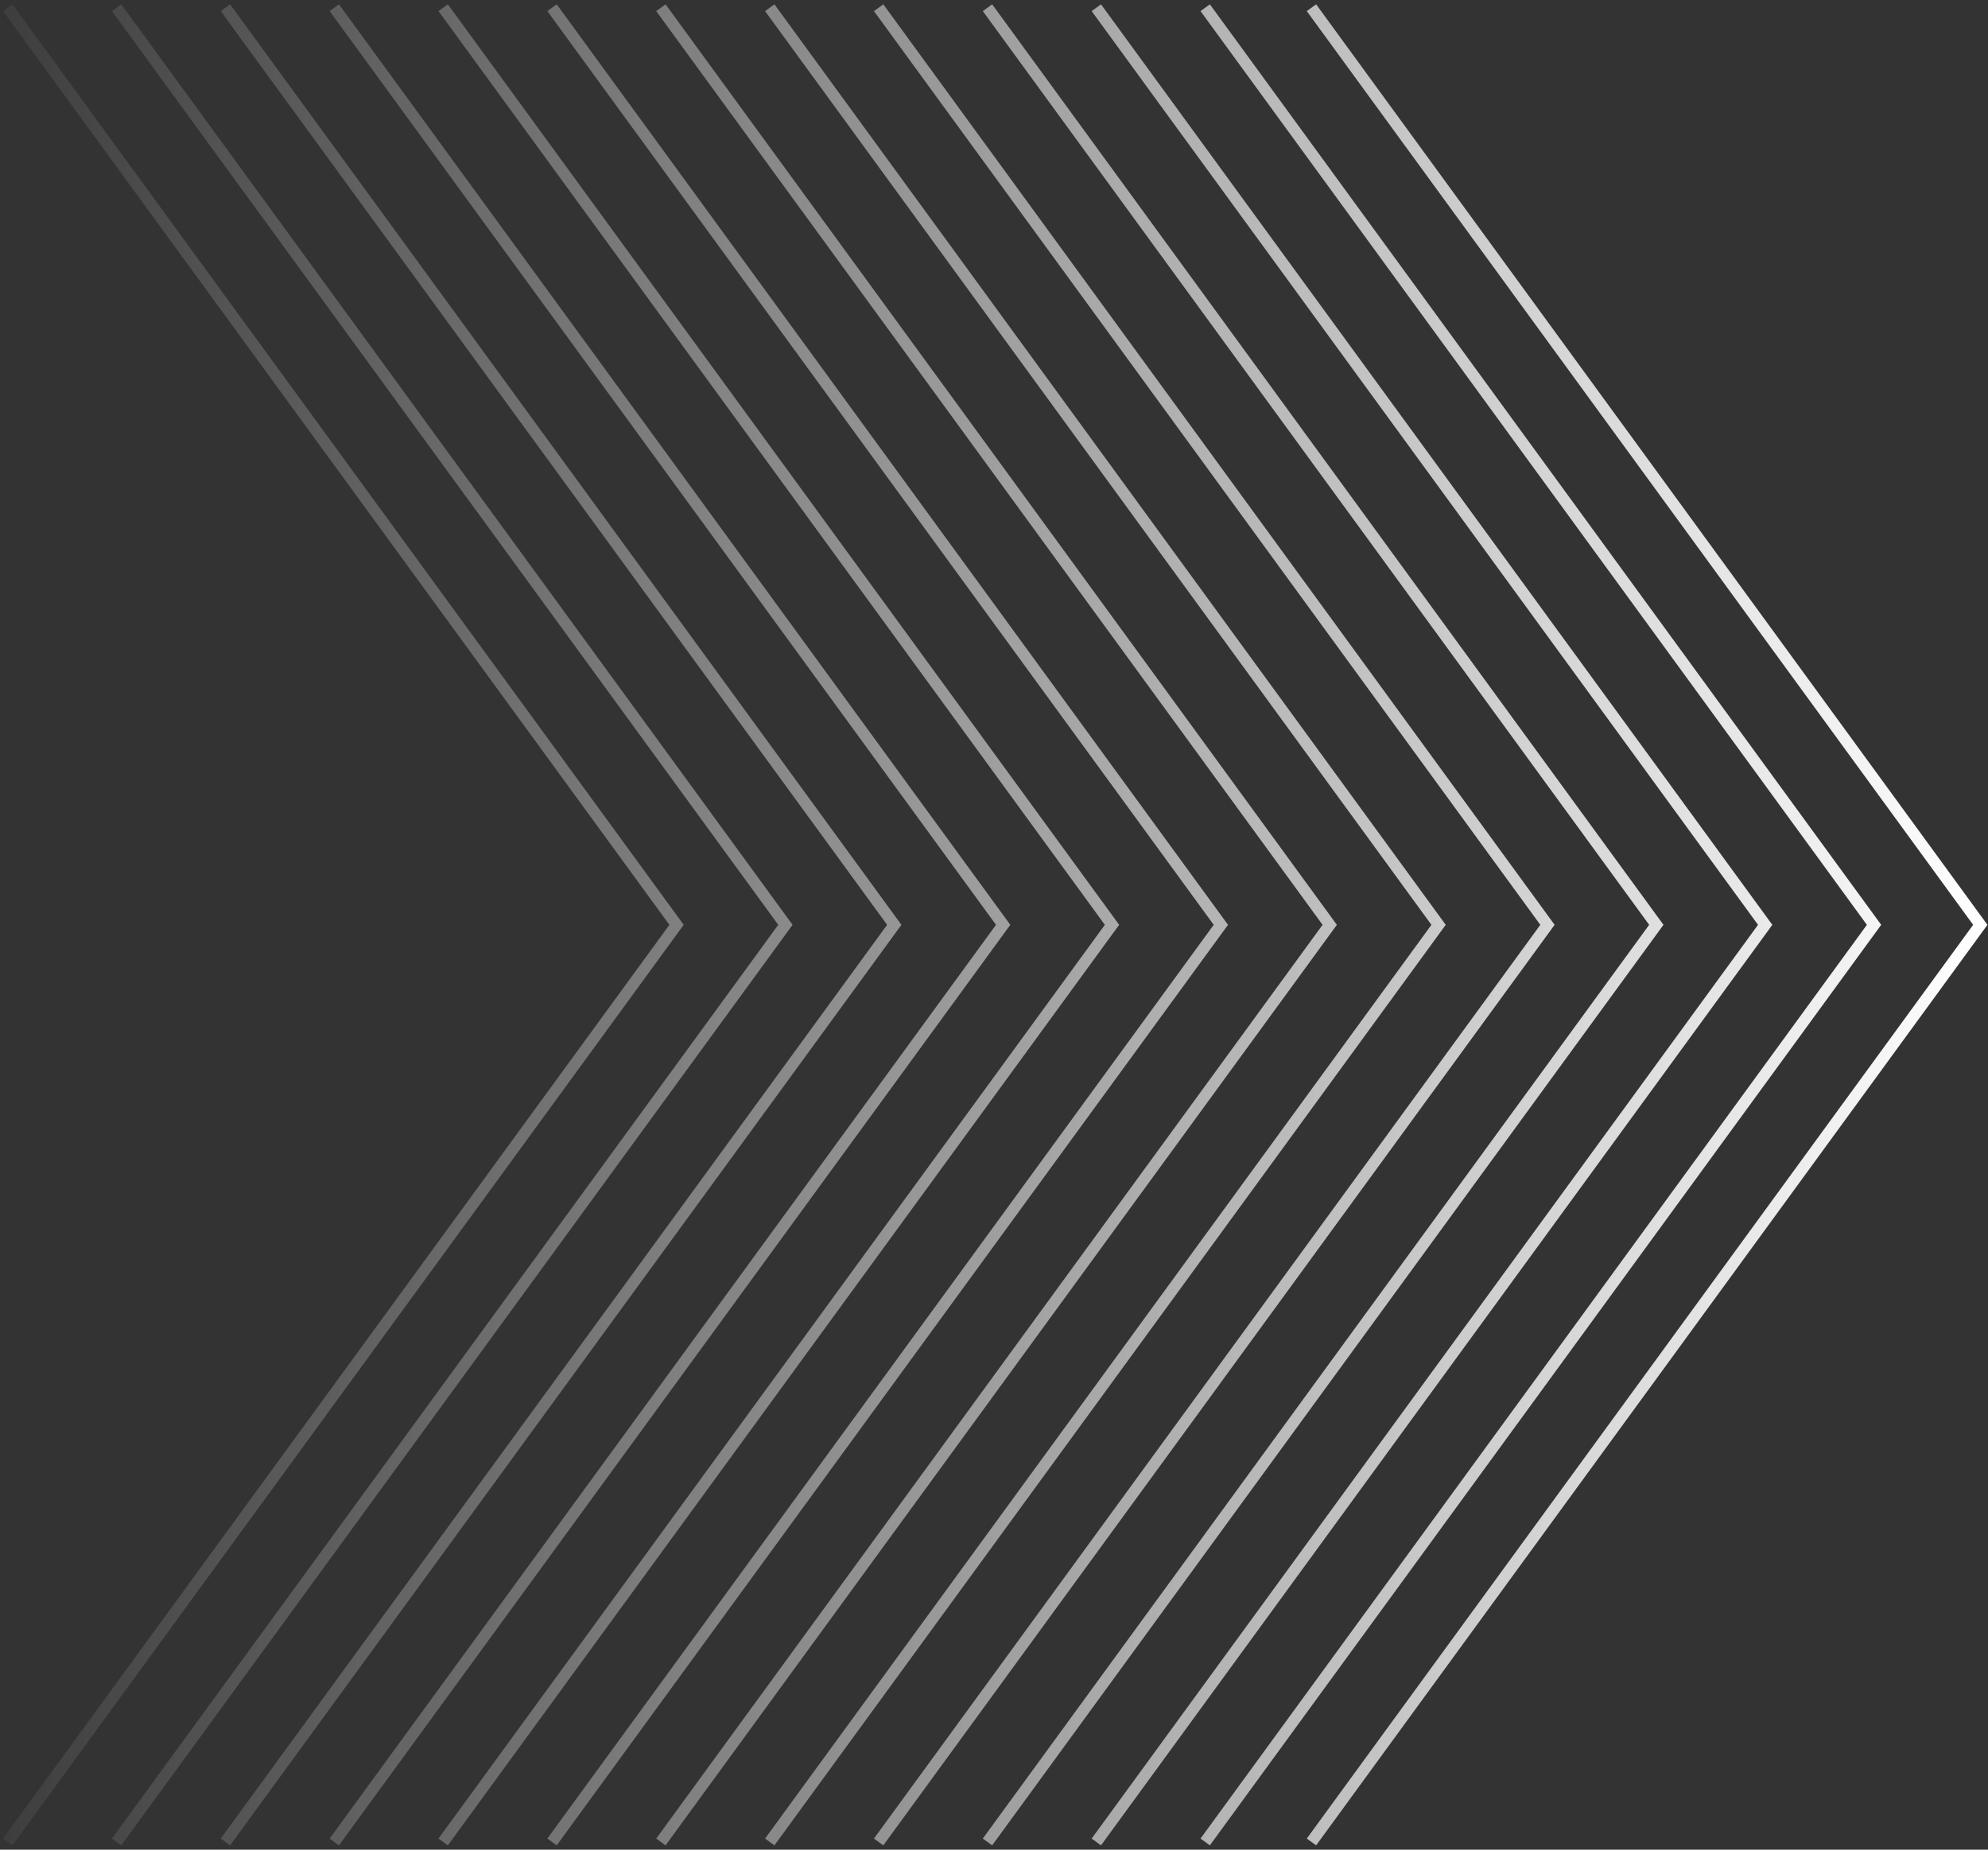 <svg class="max-w-full md:max-w-1/2 lg:max-w-full h-auto max-h-96 lg:max-h-full my-6 lg:my-0" alt="Fullstack Community" xmlns="http://www.w3.org/2000/svg" viewBox="0 0 258 240" fill="none" style="max-width: 380px;"><rect x="0" y="0" width="258" height="240" fill="#333333" stroke="none"/><title>Fullstack Community</title><path d="M170.199 1L257 120L170.199 239M85.768 1L172.569 120L85.768 239M128.154 1L214.955 120L128.154 239M43.386 1L130.187 120L43.386 239M156.409 1L243.21 120L156.409 239M71.641 1L158.442 120L71.641 239M114.026 1L200.827 120L114.026 239M29.255 1L116.056 120L29.255 239M142.281 1L229.082 120L142.281 239M57.513 1L144.314 120L57.513 239M99.896 1L186.697 120L99.896 239M15.128 1L101.929 120L15.128 239M1 1L87.801 120L1 239" stroke="url(#wndjdwmfox-paint0_linear_3_1940)" stroke-width="1.5"></path><defs><linearGradient id="wndjdwmfox-paint0_linear_3_1940" x1="257" y1="120" x2="-13.9" y2="120" gradientUnits="userSpaceOnUse"><stop stop-color="white"></stop><stop offset="1" stop-color="white" stop-opacity="0"></stop></linearGradient></defs></svg>